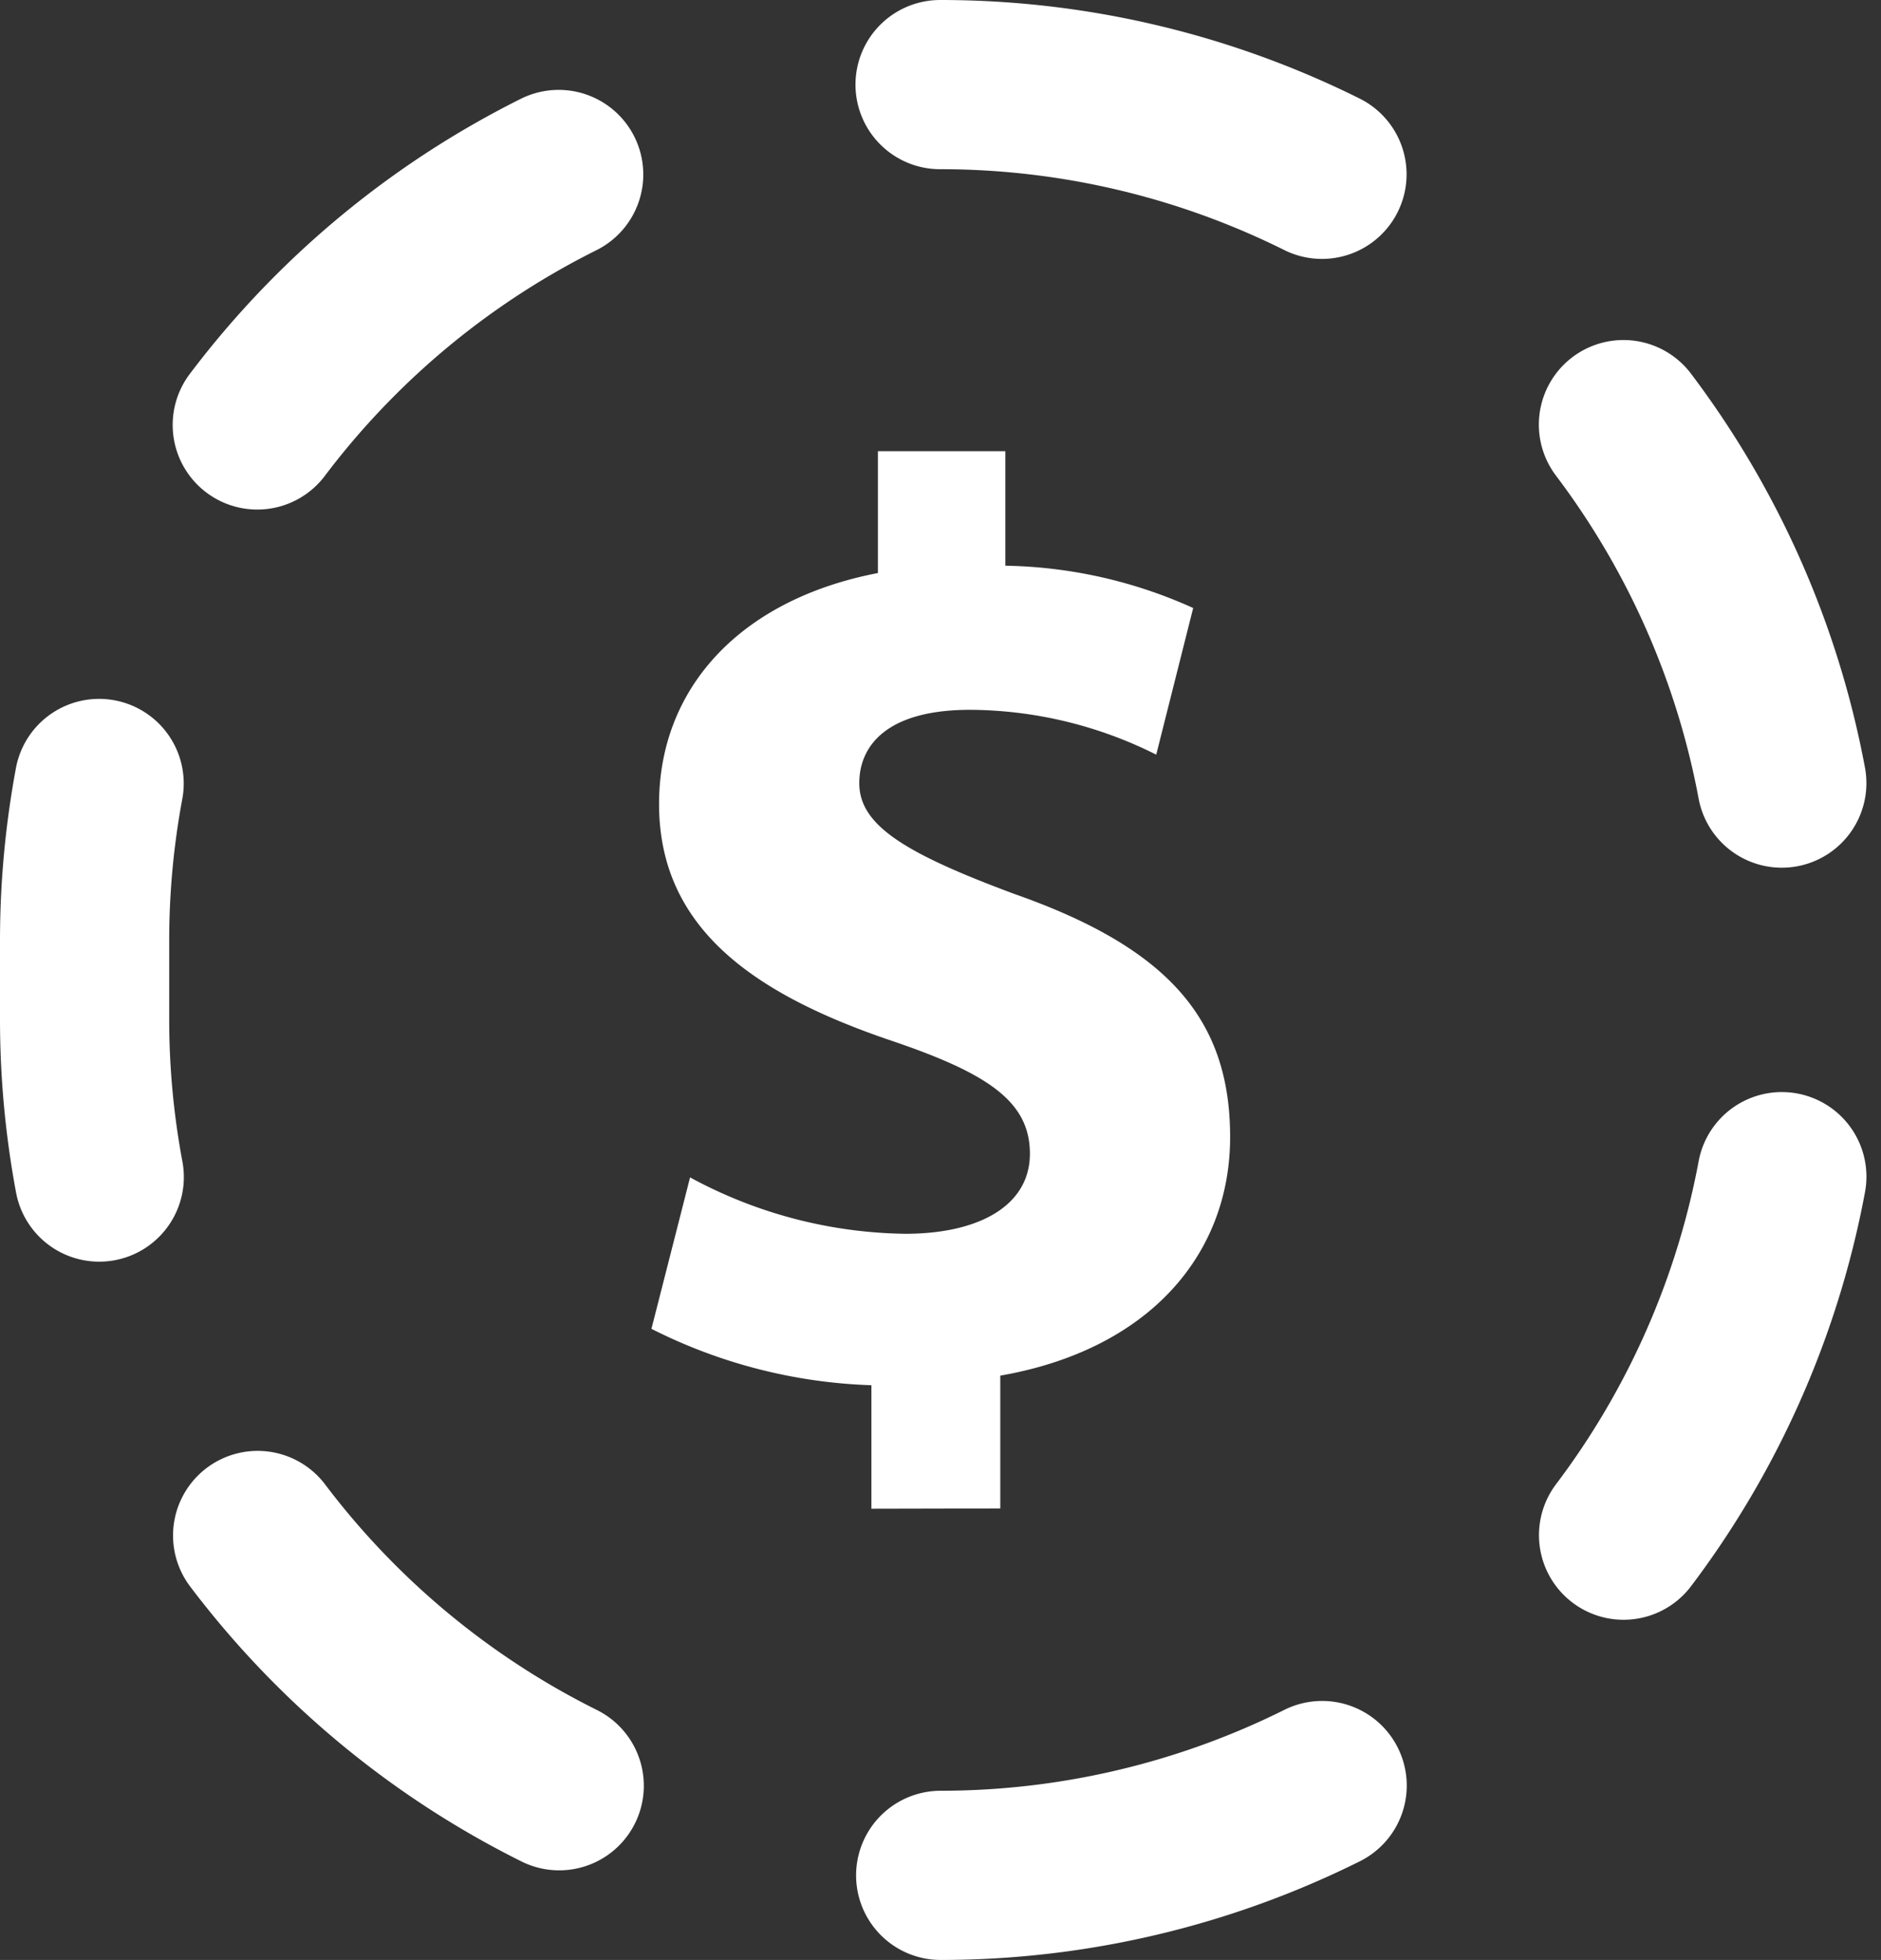 <svg xmlns="http://www.w3.org/2000/svg" viewBox="0 0 66.7 69.5"><rect x="0" y="0" width="66.7" height="69.5" fill="#333333" stroke="none"/><defs><style>.cls-1{fill:#fff;}.cls-2{fill:none;stroke:#fff;stroke-linecap:round;stroke-miterlimit:10;stroke-width:6px;stroke-dasharray:14.02 14.02;}</style></defs><g id="Camada_2" data-name="Camada 2"><g id="Camada_1-2" data-name="Camada 1"><path class="cls-1" d="M30.9,53.5V49.12a18.59,18.59,0,0,1-7.8-2l1.37-5.37a16.4,16.4,0,0,0,7.63,2c2.62,0,4.42-1,4.42-2.84s-1.47-2.84-4.89-4c-4.91-1.66-8.26-4-8.26-8.4,0-4.07,2.83-7.24,7.76-8.19V16h4.52v4.06a16.81,16.81,0,0,1,6.66,1.5L41,26.76a14.86,14.86,0,0,0-6.6-1.59c-3,0-3.93,1.31-3.93,2.6,0,1.49,1.6,2.48,5.5,3.93,5.47,1.92,7.65,4.46,7.65,8.62s-2.87,7.54-8.15,8.46v4.71Z"/><path class="cls-2" d="M33.35,3h0A30.35,30.35,0,0,1,63.7,33.35v2.8A30.35,30.35,0,0,1,33.35,66.5h0A30.35,30.35,0,0,1,3,36.15v-2.8A30.35,30.35,0,0,1,33.35,3Z"/></g></g></svg>
